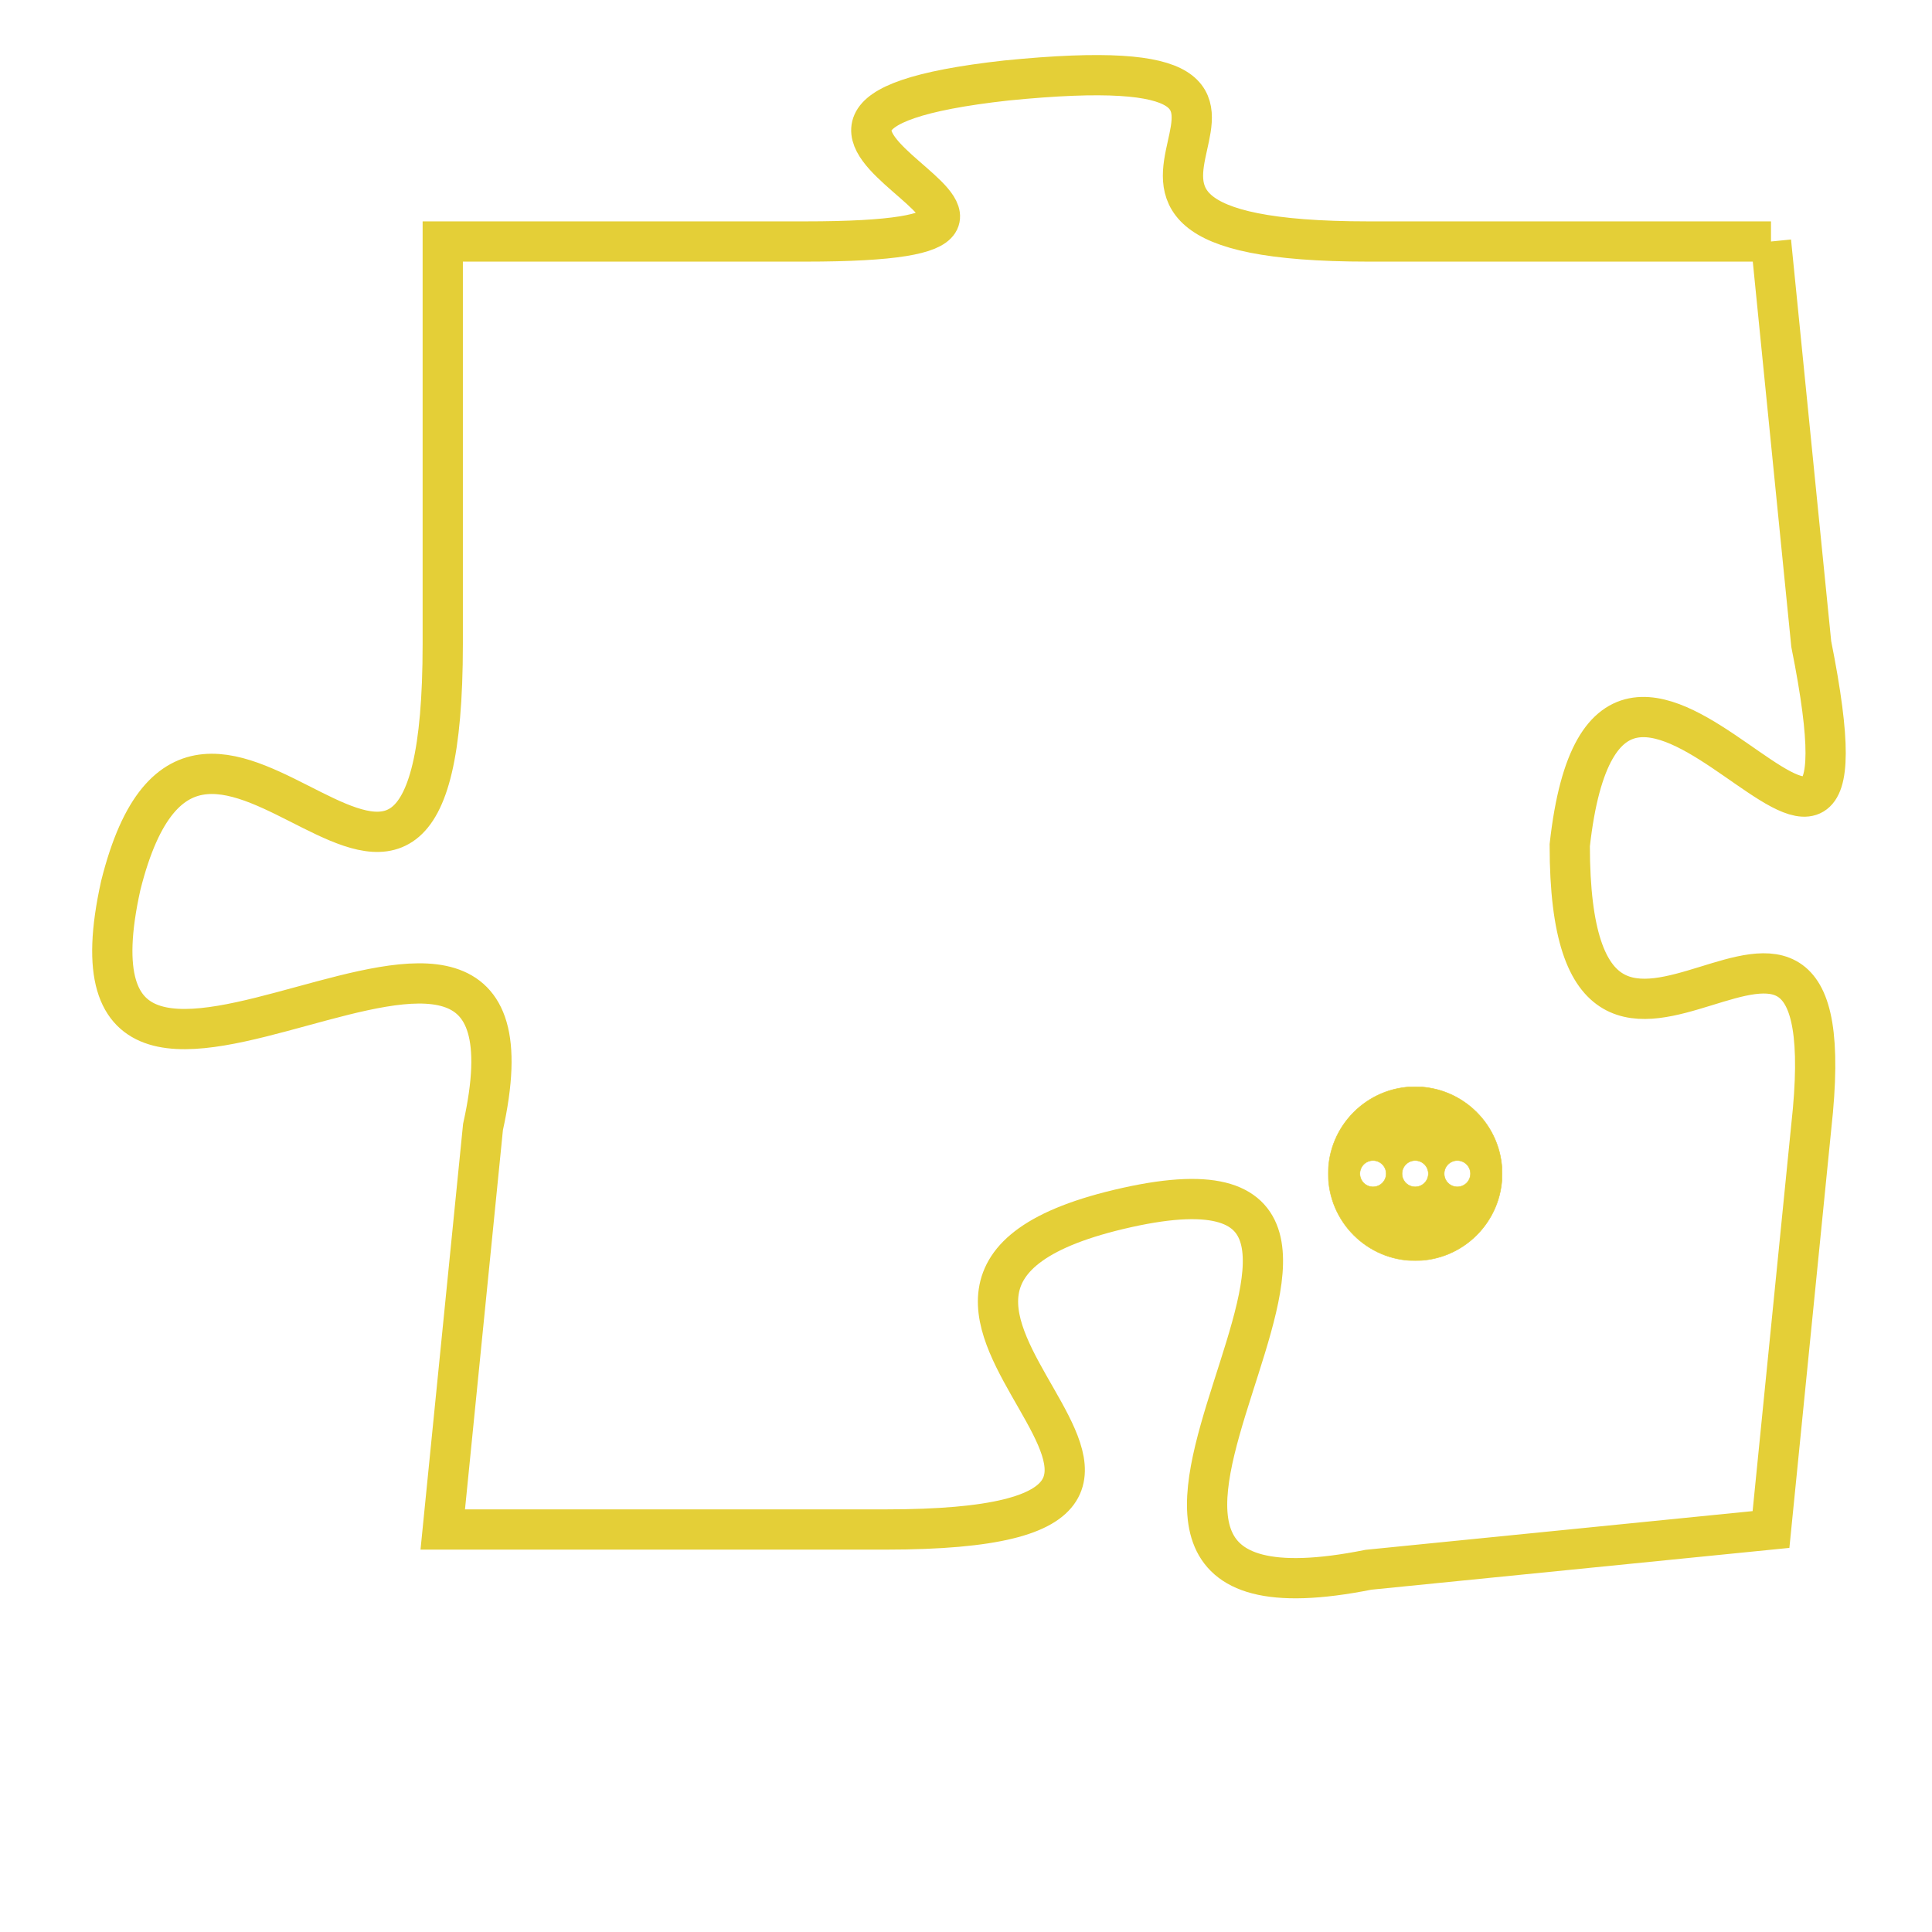 <svg version="1.1" xmlns="http://www.w3.org/2000/svg" xmlns:xlink="http://www.w3.org/1999/xlink" fill="transparent" x="0" y="0" width="350" height="350" preserveAspectRatio="xMinYMin slice"><style type="text/css">.links{fill:transparent;stroke: #E4CF37;}.links:hover{fill:#63D272; opacity:0.4;}</style><defs><g id="allt"><path id="t3879" d="M3630,928 L3620,928 C3610,928 3621,923 3611,924 C3602,925 3615,928 3606,928 L3597,928 3597,928 L3597,938 C3597,949 3591,936 3589,944 C3587,953 3600,941 3598,950 L3597,960 3597,960 L3608,960 C3619,960 3605,954 3614,952 C3623,950 3610,963 3620,961 L3630,960 3630,960 L3631,950 C3632,941 3625,952 3625,943 C3626,934 3633,948 3631,938 L3630,928"/></g><clipPath id="c" clipRule="evenodd" fill="transparent"><use href="#t3879"/></clipPath></defs><svg viewBox="3586 922 48 42" preserveAspectRatio="xMinYMin meet"><svg width="4380" height="2430"><g><image crossorigin="anonymous" x="0" y="0" href="https://nftpuzzle.license-token.com/assets/completepuzzle.svg" width="100%" height="100%" /><g class="links"><use href="#t3879"/></g></g></svg><svg x="3619" y="949" height="9%" width="9%" viewBox="0 0 330 330"><g><a xlink:href="https://nftpuzzle.license-token.com/" class="links"><title>See the most innovative NFT based token software licensing project</title><path fill="#E4CF37" id="more" d="M165,0C74.019,0,0,74.019,0,165s74.019,165,165,165s165-74.019,165-165S255.981,0,165,0z M85,190 c-13.785,0-25-11.215-25-25s11.215-25,25-25s25,11.215,25,25S98.785,190,85,190z M165,190c-13.785,0-25-11.215-25-25 s11.215-25,25-25s25,11.215,25,25S178.785,190,165,190z M245,190c-13.785,0-25-11.215-25-25s11.215-25,25-25 c13.785,0,25,11.215,25,25S258.785,190,245,190z"></path></a></g></svg></svg></svg>